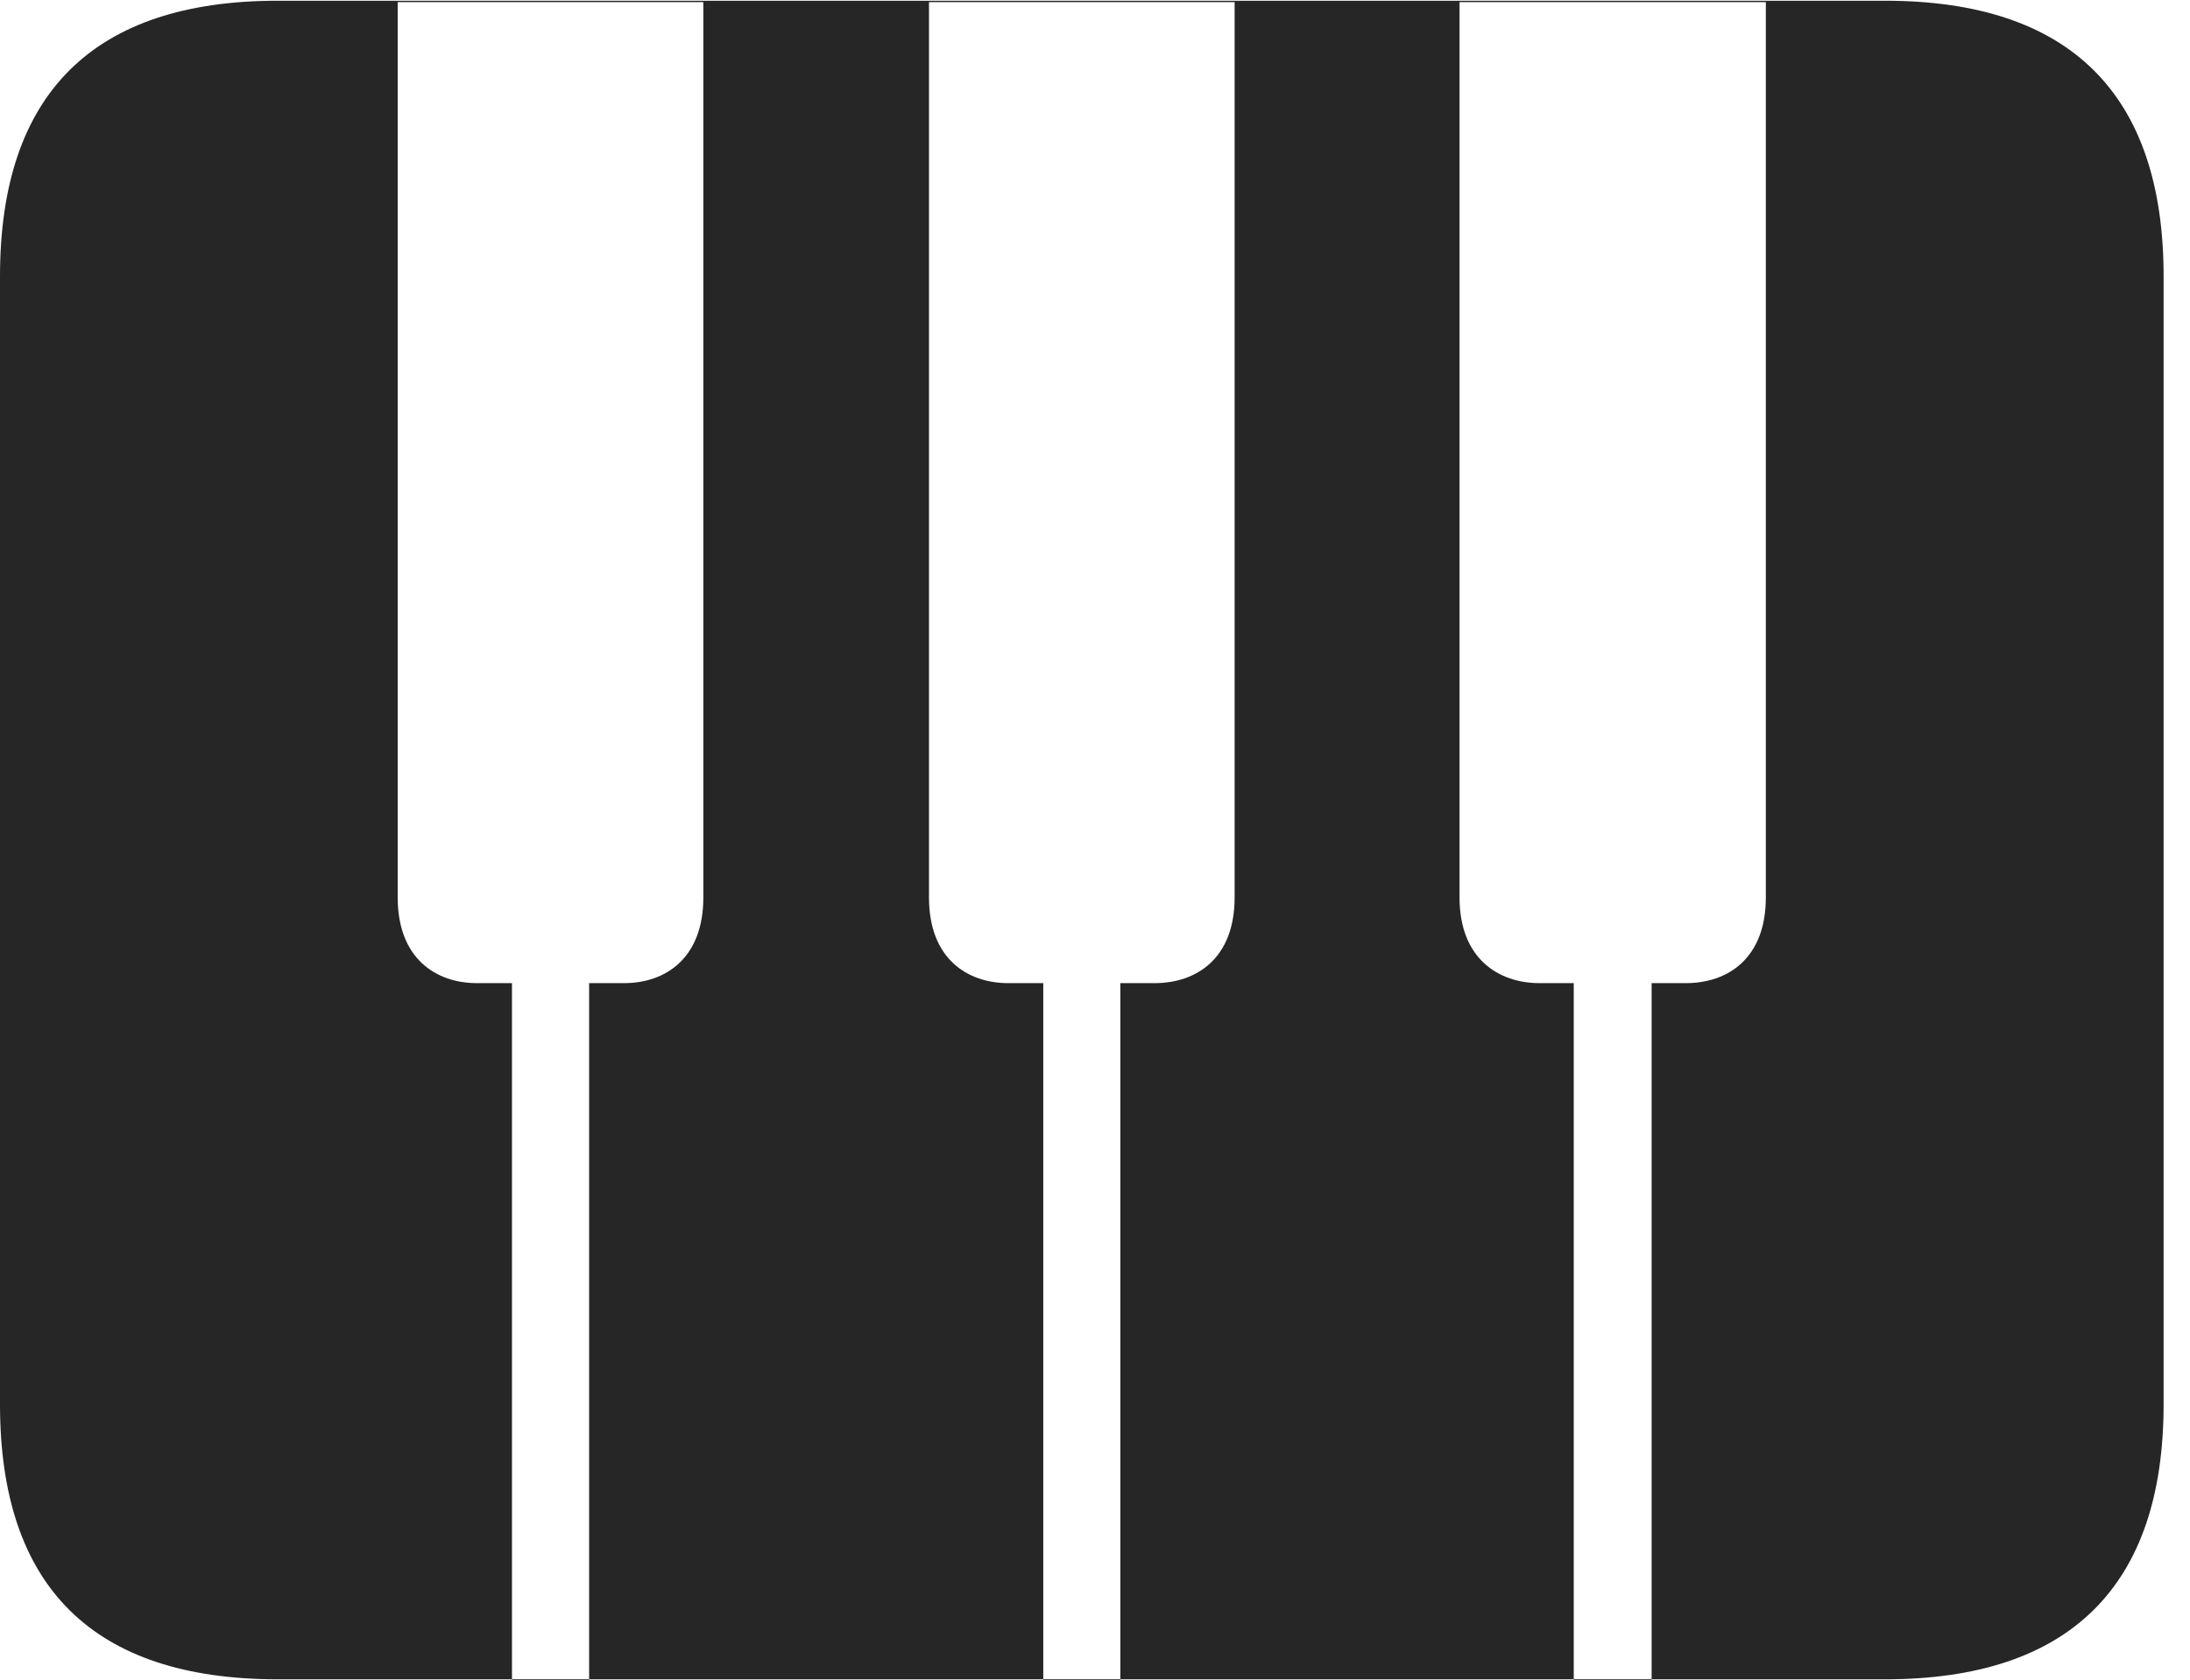 <?xml version="1.0" encoding="UTF-8"?>
<!--Generator: Apple Native CoreSVG 326-->
<!DOCTYPE svg
PUBLIC "-//W3C//DTD SVG 1.1//EN"
       "http://www.w3.org/Graphics/SVG/1.1/DTD/svg11.dtd">
<svg version="1.1" xmlns="http://www.w3.org/2000/svg" xmlns:xlink="http://www.w3.org/1999/xlink" viewBox="0 0 29.951 22.979">
 <g>
  <rect height="22.979" opacity="0" width="29.951" x="0" y="0"/>
  <path d="M5.439 12.275L5.439 0.029L9.619 0.029L9.619 12.275C9.619 13.115 9.092 13.447 8.535 13.447L8.057 13.447L8.057 22.979L7.002 22.979L7.002 13.447L6.523 13.447C5.967 13.447 5.439 13.115 5.439 12.275ZM12.705 12.275L12.705 0.029L16.885 0.029L16.885 12.275C16.885 13.115 16.357 13.447 15.791 13.447L15.322 13.447L15.322 22.979L14.268 22.979L14.268 13.447L13.789 13.447C13.232 13.447 12.705 13.115 12.705 12.275ZM19.961 12.275L19.961 0.029L24.15 0.029L24.15 12.275C24.15 13.115 23.623 13.447 23.057 13.447L22.588 13.447L22.588 22.979L21.523 22.979L21.523 13.447L21.055 13.447C20.498 13.447 19.961 13.115 19.961 12.275ZM3.799 22.969L25.781 22.969C28.311 22.969 29.59 21.689 29.59 19.209L29.59 3.779C29.59 1.289 28.311 0.01 25.781 0.01L3.799 0.01C1.279 0.01 0 1.279 0 3.779L0 19.209C0 21.709 1.279 22.969 3.799 22.969Z" fill="black" fill-opacity="0.85"/>
 </g>
</svg>
